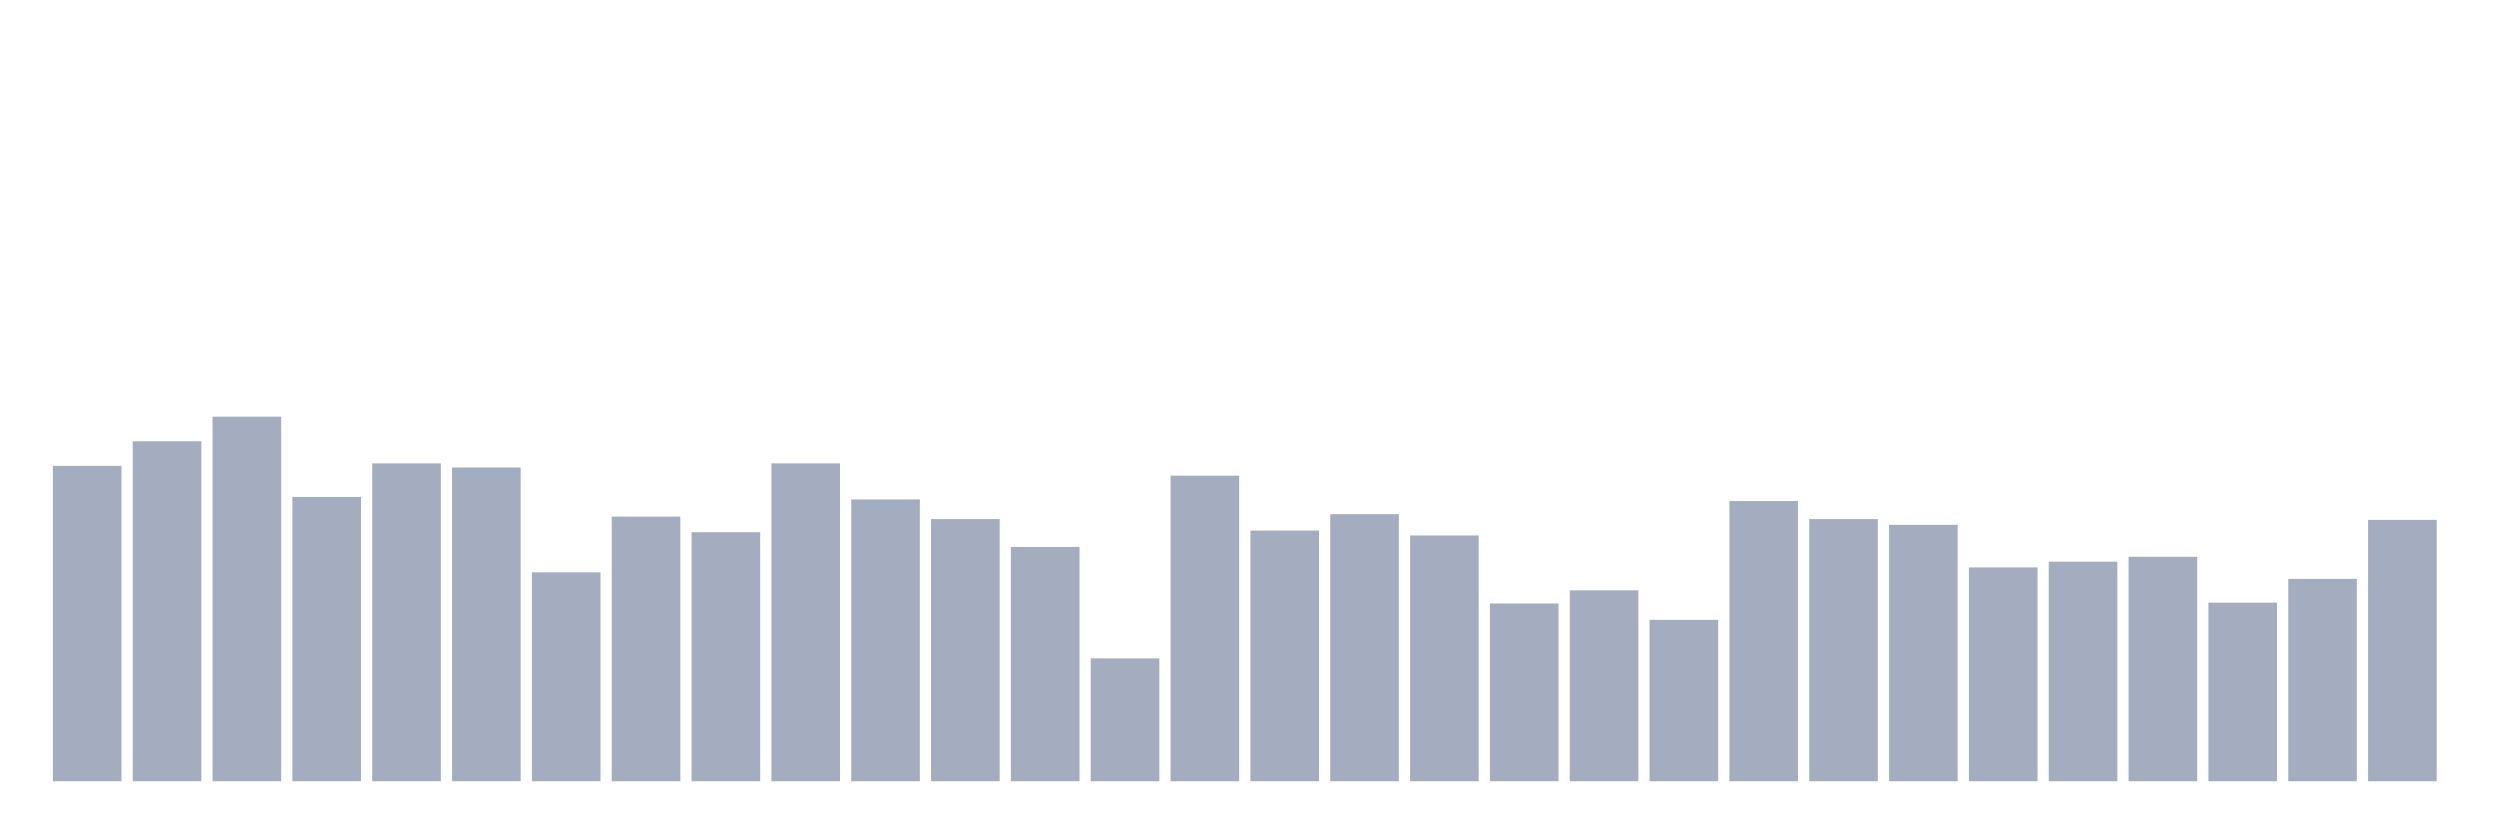 <svg xmlns="http://www.w3.org/2000/svg" viewBox="0 0 480 160"><g transform="translate(10,10)"><rect class="bar" x="0.153" width="13.175" y="79.438" height="60.562" fill="rgb(164,173,192)"></rect><rect class="bar" x="15.482" width="13.175" y="74.719" height="65.281" fill="rgb(164,173,192)"></rect><rect class="bar" x="30.81" width="13.175" y="70" height="70" fill="rgb(164,173,192)"></rect><rect class="bar" x="46.138" width="13.175" y="85.416" height="54.584" fill="rgb(164,173,192)"></rect><rect class="bar" x="61.466" width="13.175" y="78.966" height="61.034" fill="rgb(164,173,192)"></rect><rect class="bar" x="76.794" width="13.175" y="79.753" height="60.247" fill="rgb(164,173,192)"></rect><rect class="bar" x="92.123" width="13.175" y="99.888" height="40.112" fill="rgb(164,173,192)"></rect><rect class="bar" x="107.451" width="13.175" y="89.191" height="50.809" fill="rgb(164,173,192)"></rect><rect class="bar" x="122.779" width="13.175" y="92.18" height="47.82" fill="rgb(164,173,192)"></rect><rect class="bar" x="138.107" width="13.175" y="78.966" height="61.034" fill="rgb(164,173,192)"></rect><rect class="bar" x="153.436" width="13.175" y="85.888" height="54.112" fill="rgb(164,173,192)"></rect><rect class="bar" x="168.764" width="13.175" y="89.663" height="50.337" fill="rgb(164,173,192)"></rect><rect class="bar" x="184.092" width="13.175" y="95.011" height="44.989" fill="rgb(164,173,192)"></rect><rect class="bar" x="199.42" width="13.175" y="116.404" height="23.596" fill="rgb(164,173,192)"></rect><rect class="bar" x="214.748" width="13.175" y="81.326" height="58.674" fill="rgb(164,173,192)"></rect><rect class="bar" x="230.077" width="13.175" y="91.865" height="48.135" fill="rgb(164,173,192)"></rect><rect class="bar" x="245.405" width="13.175" y="88.719" height="51.281" fill="rgb(164,173,192)"></rect><rect class="bar" x="260.733" width="13.175" y="92.809" height="47.191" fill="rgb(164,173,192)"></rect><rect class="bar" x="276.061" width="13.175" y="105.865" height="34.135" fill="rgb(164,173,192)"></rect><rect class="bar" x="291.39" width="13.175" y="103.348" height="36.652" fill="rgb(164,173,192)"></rect><rect class="bar" x="306.718" width="13.175" y="109.011" height="30.989" fill="rgb(164,173,192)"></rect><rect class="bar" x="322.046" width="13.175" y="86.202" height="53.798" fill="rgb(164,173,192)"></rect><rect class="bar" x="337.374" width="13.175" y="89.663" height="50.337" fill="rgb(164,173,192)"></rect><rect class="bar" x="352.702" width="13.175" y="90.764" height="49.236" fill="rgb(164,173,192)"></rect><rect class="bar" x="368.031" width="13.175" y="98.944" height="41.056" fill="rgb(164,173,192)"></rect><rect class="bar" x="383.359" width="13.175" y="97.843" height="42.157" fill="rgb(164,173,192)"></rect><rect class="bar" x="398.687" width="13.175" y="96.899" height="43.101" fill="rgb(164,173,192)"></rect><rect class="bar" x="414.015" width="13.175" y="105.708" height="34.292" fill="rgb(164,173,192)"></rect><rect class="bar" x="429.344" width="13.175" y="101.146" height="38.854" fill="rgb(164,173,192)"></rect><rect class="bar" x="444.672" width="13.175" y="89.82" height="50.18" fill="rgb(164,173,192)"></rect></g></svg>